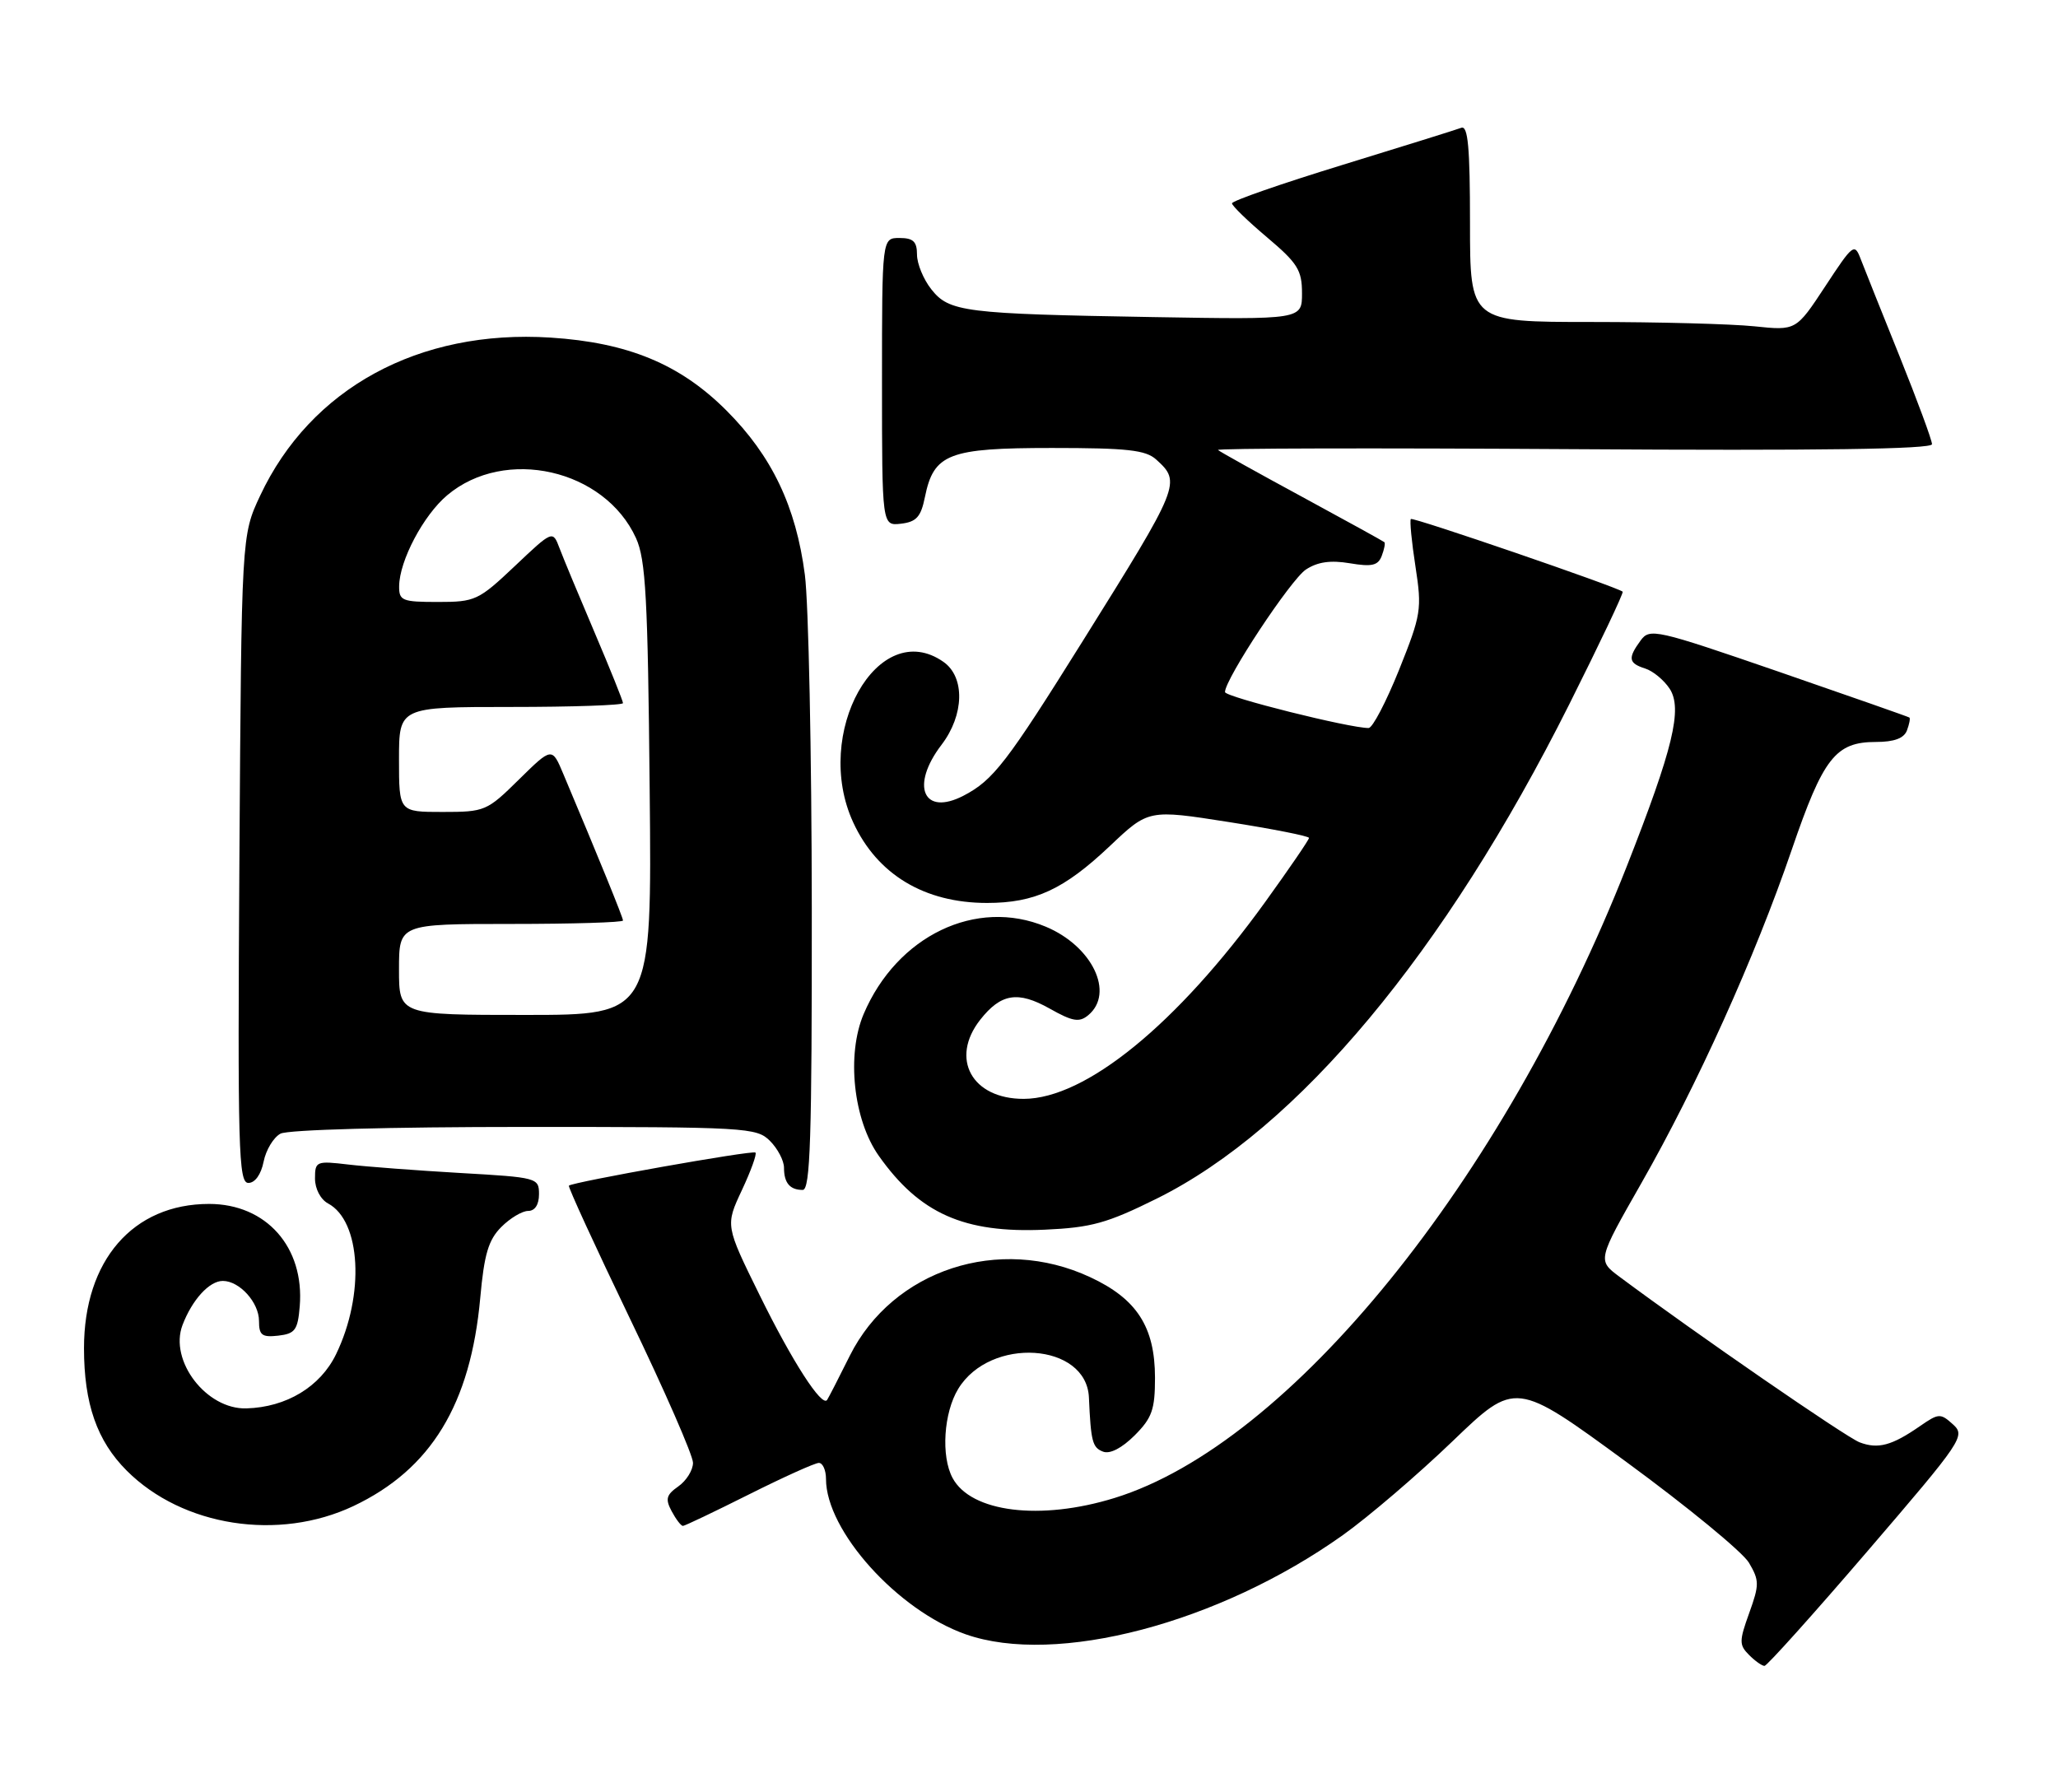 <?xml version="1.0" encoding="UTF-8" standalone="no"?>
<!DOCTYPE svg PUBLIC "-//W3C//DTD SVG 1.1//EN" "http://www.w3.org/Graphics/SVG/1.1/DTD/svg11.dtd" >
<svg xmlns="http://www.w3.org/2000/svg" xmlns:xlink="http://www.w3.org/1999/xlink" version="1.1" viewBox="0 0 294 256">
 <g >
 <path fill="currentColor"
d=" M 266.79 221.60 C 280.39 205.76 280.81 205.14 278.99 203.49 C 277.21 201.88 276.95 201.90 274.30 203.73 C 270.27 206.53 268.29 207.06 265.66 206.06 C 263.71 205.32 242.27 190.53 231.35 182.40 C 228.20 180.05 228.20 180.05 234.47 169.05 C 242.43 155.10 250.71 136.75 255.95 121.44 C 260.46 108.25 262.22 106.00 268.00 106.00 C 270.59 106.00 271.99 105.48 272.42 104.36 C 272.76 103.45 272.92 102.62 272.77 102.51 C 272.62 102.40 264.23 99.46 254.12 95.97 C 236.50 89.90 235.68 89.72 234.37 91.51 C 232.52 94.04 232.64 94.75 235.03 95.51 C 236.14 95.86 237.71 97.16 238.52 98.39 C 240.39 101.25 239.01 106.95 232.40 123.76 C 214.71 168.71 184.24 206.29 159.22 214.01 C 148.62 217.29 138.71 216.06 136.08 211.15 C 134.41 208.04 134.81 201.83 136.89 198.42 C 141.46 190.91 155.21 191.82 155.56 199.65 C 155.84 205.96 156.06 206.81 157.58 207.39 C 158.56 207.77 160.26 206.89 162.08 205.08 C 164.58 202.58 165.00 201.38 165.00 196.83 C 164.99 189.57 162.41 185.56 155.73 182.46 C 142.76 176.41 127.55 181.39 121.40 193.69 C 119.81 196.89 118.35 199.72 118.16 200.00 C 117.42 201.09 113.17 194.49 108.52 185.03 C 103.62 175.08 103.62 175.08 105.98 170.04 C 107.28 167.27 108.15 164.85 107.92 164.66 C 107.49 164.30 81.80 168.87 81.27 169.39 C 81.12 169.55 85.04 178.09 89.99 188.38 C 94.95 198.66 99.00 207.94 99.00 208.98 C 99.00 210.03 98.06 211.54 96.91 212.35 C 95.18 213.56 95.02 214.16 95.95 215.90 C 96.57 217.06 97.29 218.00 97.56 218.00 C 97.82 218.00 102.07 215.97 107.00 213.50 C 111.93 211.03 116.42 209.00 116.98 209.00 C 117.54 209.00 118.00 210.04 118.00 211.30 C 118.00 218.69 128.21 230.05 137.94 233.48 C 150.85 238.03 174.12 231.92 191.84 219.31 C 195.50 216.70 202.55 210.67 207.50 205.91 C 216.50 197.26 216.50 197.26 232.36 208.88 C 241.08 215.27 248.95 221.74 249.85 223.26 C 251.34 225.80 251.35 226.38 249.89 230.44 C 248.44 234.46 248.44 235.01 249.86 236.43 C 250.72 237.30 251.72 238.00 252.07 238.00 C 252.42 238.00 259.05 230.62 266.79 221.60 Z  M 50.50 215.16 C 61.58 209.90 67.23 200.63 68.61 185.40 C 69.17 179.18 69.78 177.13 71.61 175.30 C 72.87 174.03 74.60 173.00 75.45 173.00 C 76.42 173.00 77.00 172.10 77.00 170.61 C 77.00 168.27 76.77 168.21 65.75 167.58 C 59.56 167.22 52.36 166.68 49.75 166.37 C 45.18 165.83 45.00 165.91 45.00 168.37 C 45.00 169.84 45.79 171.35 46.86 171.93 C 51.57 174.44 52.13 184.97 48.01 193.47 C 45.76 198.12 40.91 201.05 35.20 201.21 C 29.48 201.38 24.14 194.40 26.07 189.31 C 27.45 185.69 29.90 183.00 31.83 183.00 C 34.22 183.00 37.00 186.08 37.00 188.72 C 37.00 190.76 37.42 191.08 39.75 190.82 C 42.16 190.54 42.54 190.02 42.82 186.62 C 43.51 178.18 38.04 172.00 29.87 172.00 C 19.00 172.00 12.00 180.07 12.00 192.60 C 12.00 200.54 13.85 205.85 18.11 210.11 C 26.09 218.09 39.80 220.22 50.50 215.16 Z  M 165.25 171.24 C 185.42 161.24 206.40 136.10 224.17 100.64 C 228.54 91.92 231.98 84.67 231.81 84.53 C 230.97 83.84 201.83 73.84 201.55 74.15 C 201.37 74.34 201.66 77.40 202.21 80.94 C 203.15 87.05 203.03 87.80 199.87 95.69 C 198.03 100.26 196.08 104.00 195.52 104.01 C 192.79 104.02 175.00 99.57 175.00 98.87 C 175.00 97.01 184.40 82.78 186.57 81.36 C 188.24 80.27 190.08 80.01 192.83 80.47 C 195.98 81.00 196.86 80.80 197.39 79.42 C 197.75 78.48 197.92 77.60 197.77 77.46 C 197.62 77.32 192.32 74.40 186.00 70.97 C 179.68 67.55 174.28 64.54 174.00 64.29 C 173.73 64.04 196.57 63.99 224.75 64.17 C 259.88 64.40 276.00 64.17 276.00 63.46 C 276.00 62.88 273.92 57.26 271.39 50.96 C 268.85 44.66 266.35 38.40 265.83 37.05 C 264.93 34.68 264.74 34.83 260.74 40.92 C 256.58 47.24 256.58 47.24 250.64 46.62 C 247.38 46.28 236.90 46.00 227.35 46.00 C 210.00 46.00 210.00 46.00 210.00 31.89 C 210.00 21.02 209.71 17.89 208.75 18.26 C 208.06 18.52 200.41 20.91 191.75 23.57 C 183.09 26.23 176.00 28.69 176.00 29.05 C 176.00 29.40 178.25 31.58 181.00 33.90 C 185.37 37.59 186.00 38.59 186.00 41.89 C 186.00 45.66 186.00 45.66 164.75 45.30 C 137.72 44.84 135.59 44.57 133.03 41.31 C 131.91 39.89 131.00 37.67 131.00 36.37 C 131.00 34.51 130.46 34.00 128.50 34.00 C 126.00 34.00 126.00 34.00 126.00 54.57 C 126.00 75.13 126.00 75.13 128.71 74.82 C 130.92 74.56 131.56 73.84 132.13 71.02 C 133.39 64.81 135.50 64.00 150.28 64.00 C 161.03 64.00 163.67 64.29 165.17 65.65 C 168.77 68.91 168.62 69.27 154.73 91.50 C 143.81 108.98 141.90 111.46 137.66 113.67 C 131.91 116.66 130.01 112.29 134.50 106.41 C 137.76 102.14 137.88 96.73 134.78 94.56 C 125.44 88.01 116.02 104.78 121.89 117.50 C 125.32 124.94 132.07 129.00 141.00 129.00 C 147.83 129.00 151.98 127.08 158.55 120.87 C 164.07 115.64 164.07 115.64 175.54 117.44 C 181.84 118.43 187.00 119.45 187.00 119.71 C 187.00 119.98 184.19 124.08 180.76 128.84 C 168.15 146.32 155.09 156.97 146.25 156.99 C 138.85 157.01 135.67 151.24 140.03 145.69 C 142.99 141.93 145.41 141.54 149.95 144.09 C 153.23 145.94 154.18 146.10 155.46 145.04 C 159.26 141.88 156.05 135.17 149.39 132.39 C 139.47 128.24 128.14 133.68 123.38 144.87 C 120.91 150.69 121.90 159.99 125.55 165.14 C 131.38 173.38 137.72 176.20 149.25 175.68 C 155.91 175.38 158.15 174.76 165.25 171.24 Z  M 115.97 129.75 C 115.95 107.61 115.51 86.18 114.98 82.11 C 113.71 72.35 110.27 65.14 103.77 58.64 C 97.15 52.02 89.71 48.94 78.64 48.23 C 59.85 47.03 44.36 55.47 37.16 70.82 C 34.50 76.50 34.50 76.50 34.20 122.75 C 33.94 164.26 34.07 169.00 35.48 169.00 C 36.43 169.00 37.29 167.80 37.66 165.96 C 37.99 164.29 39.08 162.49 40.07 161.96 C 41.12 161.40 55.61 161.00 74.93 161.00 C 106.67 161.00 108.08 161.08 110.00 163.00 C 111.10 164.10 112.00 165.82 112.00 166.83 C 112.00 169.00 112.84 170.00 114.67 170.00 C 115.76 170.00 115.99 162.64 115.97 129.75 Z  M 57.00 138.50 C 57.00 132.00 57.00 132.00 73.00 132.00 C 81.80 132.00 89.00 131.78 89.00 131.51 C 89.00 131.08 85.62 122.78 80.49 110.61 C 78.86 106.72 78.86 106.72 74.14 111.36 C 69.56 115.88 69.27 116.00 63.22 116.00 C 57.00 116.00 57.00 116.00 57.00 108.50 C 57.00 101.00 57.00 101.00 73.00 101.00 C 81.80 101.00 89.00 100.75 89.00 100.45 C 89.00 100.15 87.18 95.62 84.95 90.38 C 82.72 85.15 80.46 79.72 79.93 78.31 C 78.96 75.75 78.96 75.75 73.54 80.88 C 68.36 85.78 67.88 86.00 62.56 86.00 C 57.45 86.00 57.00 85.82 57.02 83.75 C 57.06 80.10 60.48 73.62 63.89 70.75 C 72.15 63.79 86.38 67.03 90.86 76.88 C 92.25 79.95 92.55 85.42 92.81 112.75 C 93.13 145.00 93.13 145.00 75.06 145.00 C 57.00 145.00 57.00 145.00 57.00 138.50 Z "/>
</g>
</svg>